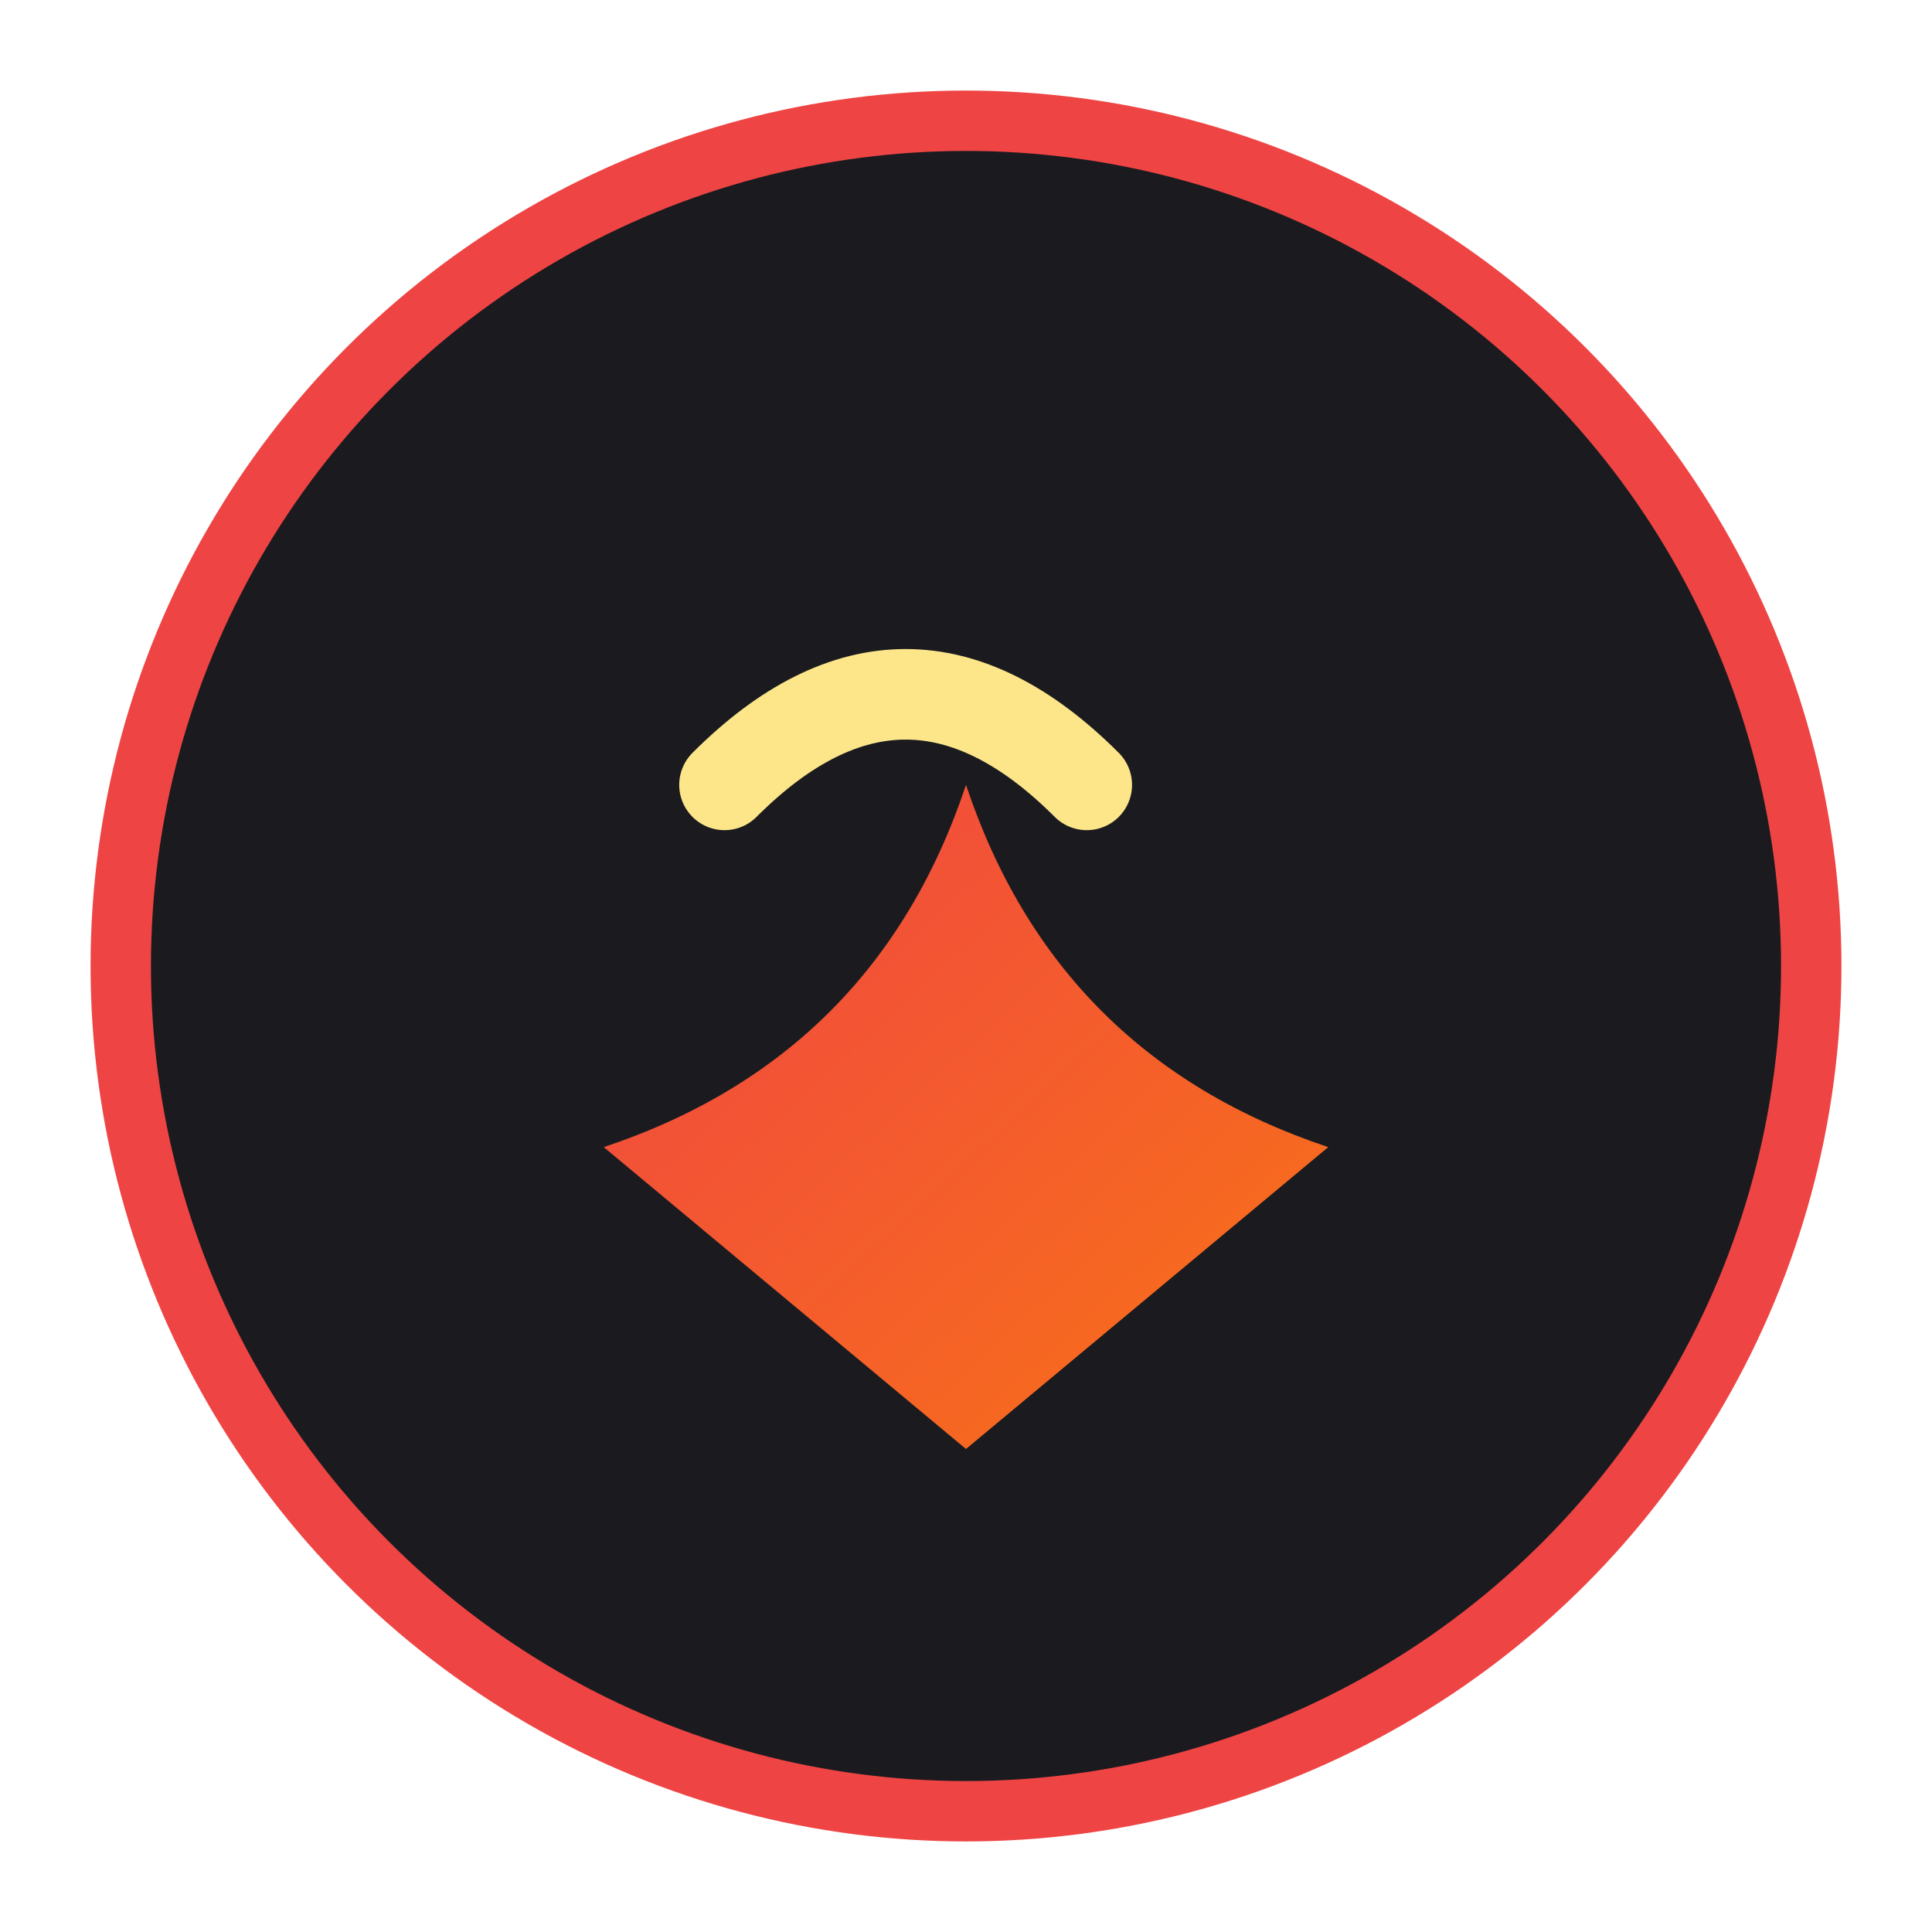 <svg width="64" height="64" viewBox="0 0 64 64" xmlns="http://www.w3.org/2000/svg">
  <defs>
    <linearGradient id="grad-phoenix" x1="0%" y1="0%" x2="100%" y2="100%">
      <stop offset="0%" stop-color="#ef4444" />
      <stop offset="100%" stop-color="#f97316" />
    </linearGradient>
  </defs>
  <circle cx="32" cy="32" r="28" fill="#1b1b1f" stroke="#ef4444" stroke-width="2" />
  <path d="M20 38c6-2 10-6 12-12 2 6 6 10 12 12l-12 10z" fill="url(#grad-phoenix)" />
  <path d="M24 26c4-4 8-4 12 0" fill="none" stroke="#fde68a" stroke-width="3" stroke-linecap="round" />
</svg>
